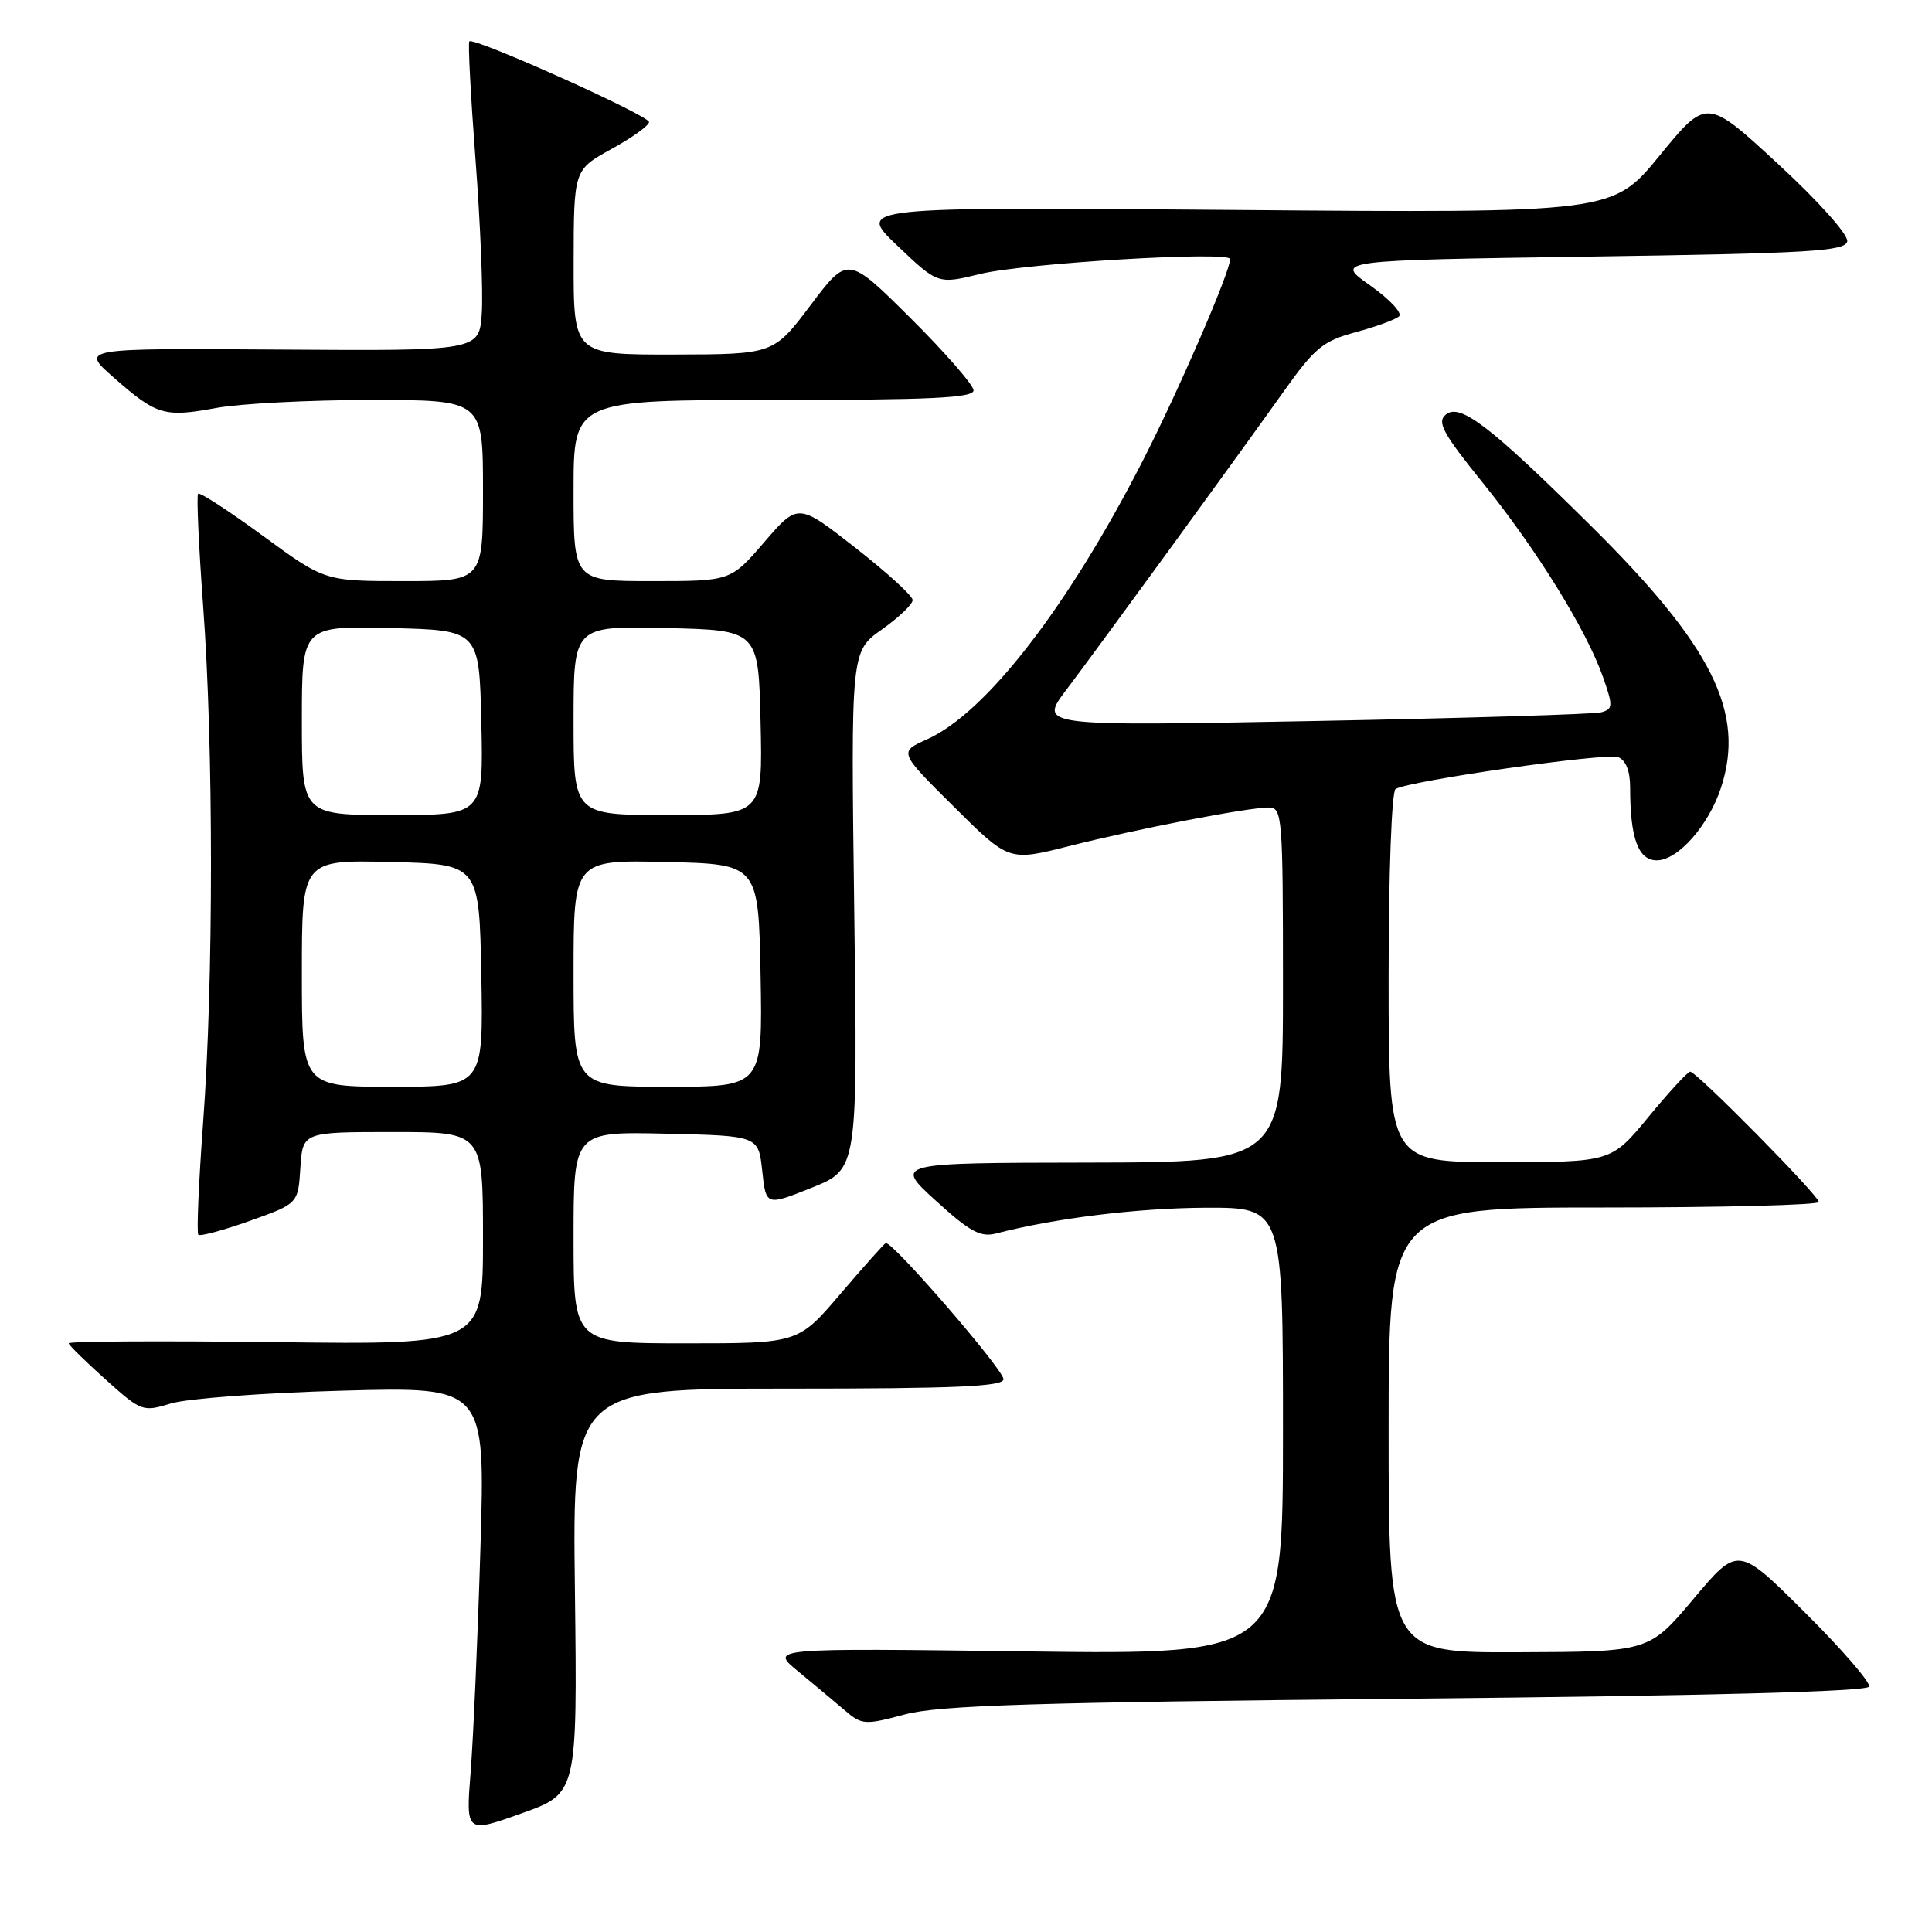 <?xml version="1.0" encoding="UTF-8" standalone="no"?>
<!DOCTYPE svg PUBLIC "-//W3C//DTD SVG 1.1//EN" "http://www.w3.org/Graphics/SVG/1.1/DTD/svg11.dtd" >
<svg xmlns="http://www.w3.org/2000/svg" xmlns:xlink="http://www.w3.org/1999/xlink" version="1.1" viewBox="0 0 256 256">
 <g >
 <path fill="currentColor"
d=" M 76.18 210.82 C 75.85 184.00 75.85 184.00 104.43 184.00 C 126.63 184.00 132.99 183.72 132.97 182.75 C 132.94 181.44 118.14 164.34 117.36 164.72 C 117.12 164.84 114.41 167.87 111.34 171.47 C 105.77 178.00 105.77 178.00 90.88 178.00 C 76.00 178.00 76.00 178.00 76.00 163.97 C 76.00 149.94 76.00 149.94 88.25 150.22 C 100.50 150.50 100.50 150.50 101.00 155.15 C 101.50 159.80 101.50 159.80 107.58 157.37 C 113.65 154.93 113.65 154.93 113.19 120.62 C 112.74 86.32 112.74 86.32 116.85 83.41 C 119.11 81.81 120.95 80.05 120.93 79.50 C 120.92 78.95 117.50 75.83 113.33 72.57 C 105.75 66.64 105.75 66.64 101.28 71.82 C 96.82 77.00 96.82 77.00 86.41 77.00 C 76.00 77.00 76.00 77.00 76.00 65.00 C 76.00 53.00 76.00 53.00 102.50 53.00 C 123.28 53.00 129.00 52.73 129.00 51.73 C 129.00 51.03 125.25 46.73 120.67 42.17 C 112.34 33.89 112.34 33.89 107.42 40.42 C 102.50 46.95 102.50 46.95 89.25 46.98 C 76.00 47.00 76.00 47.00 76.01 34.75 C 76.03 22.50 76.03 22.50 81.01 19.75 C 83.76 18.24 86.00 16.63 86.00 16.17 C 86.00 15.30 62.79 4.88 62.19 5.48 C 62.00 5.67 62.37 12.73 63.01 21.16 C 63.65 29.60 64.03 38.75 63.84 41.50 C 63.50 46.50 63.50 46.50 37.07 46.32 C 10.64 46.14 10.64 46.14 15.07 50.03 C 20.75 55.03 21.77 55.33 28.65 54.06 C 31.79 53.48 41.03 53.00 49.18 53.00 C 64.00 53.00 64.00 53.00 64.00 65.00 C 64.00 77.00 64.00 77.00 53.51 77.00 C 43.03 77.00 43.03 77.00 34.84 71.00 C 30.34 67.71 26.47 65.19 26.25 65.42 C 26.03 65.64 26.33 72.36 26.92 80.35 C 28.30 98.95 28.30 130.05 26.92 148.65 C 26.33 156.64 26.04 163.37 26.28 163.61 C 26.52 163.85 29.59 163.02 33.11 161.77 C 39.50 159.49 39.50 159.49 39.80 154.75 C 40.11 150.00 40.11 150.00 52.05 150.00 C 64.00 150.00 64.00 150.00 64.00 164.09 C 64.00 178.19 64.00 178.19 36.50 177.84 C 21.37 177.66 9.05 177.72 9.10 178.00 C 9.16 178.28 11.37 180.44 14.02 182.82 C 18.74 187.05 18.92 187.11 22.67 185.96 C 24.78 185.32 35.01 184.55 45.41 184.27 C 64.31 183.75 64.31 183.75 63.66 205.13 C 63.31 216.88 62.72 230.20 62.37 234.71 C 61.72 242.92 61.72 242.92 69.11 240.28 C 76.50 237.65 76.50 237.65 76.18 210.82 Z  M 186.42 225.09 C 226.25 224.70 247.45 224.15 247.67 223.48 C 247.86 222.93 244.03 218.50 239.16 213.66 C 230.30 204.84 230.30 204.84 224.40 211.86 C 218.50 218.87 218.50 218.87 201.25 218.93 C 184.00 219.00 184.00 219.00 184.00 189.50 C 184.00 160.00 184.00 160.00 212.50 160.00 C 228.18 160.00 241.00 159.67 241.00 159.27 C 241.00 158.41 224.81 142.00 223.96 142.00 C 223.64 142.00 221.15 144.70 218.44 147.99 C 213.50 153.99 213.50 153.99 198.75 153.99 C 184.00 154.00 184.00 154.00 184.00 129.56 C 184.00 115.81 184.40 104.87 184.92 104.55 C 186.68 103.46 212.82 99.72 214.40 100.32 C 215.43 100.72 216.00 102.15 216.00 104.34 C 216.00 111.08 217.07 114.00 219.54 114.00 C 222.32 114.00 226.38 109.41 228.03 104.41 C 231.32 94.43 226.92 85.60 210.62 69.49 C 197.35 56.36 193.45 53.38 191.57 54.94 C 190.38 55.93 191.18 57.41 196.46 63.95 C 203.60 72.79 210.21 83.47 212.40 89.70 C 213.75 93.55 213.73 93.94 212.19 94.38 C 211.26 94.64 194.11 95.16 174.07 95.54 C 137.64 96.23 137.64 96.23 141.32 91.37 C 145.64 85.66 163.47 61.18 170.13 51.83 C 174.21 46.09 175.32 45.18 179.63 44.02 C 182.31 43.30 184.90 42.35 185.38 41.92 C 185.86 41.49 184.14 39.65 181.55 37.82 C 176.83 34.50 176.83 34.50 210.65 34.00 C 239.88 33.57 244.51 33.29 244.77 31.98 C 244.93 31.11 240.99 26.70 235.60 21.72 C 226.14 12.99 226.14 12.99 219.91 20.61 C 213.68 28.23 213.68 28.23 163.59 27.82 C 113.50 27.41 113.50 27.41 118.89 32.54 C 124.28 37.67 124.28 37.67 129.89 36.30 C 135.74 34.87 163.00 33.24 163.00 34.33 C 163.00 36.02 156.21 51.69 151.45 61.00 C 141.51 80.42 130.64 94.47 122.85 97.96 C 119.09 99.64 119.09 99.64 126.38 106.88 C 133.67 114.13 133.67 114.13 141.59 112.13 C 150.67 109.83 165.33 107.00 168.11 107.00 C 169.91 107.00 170.00 108.12 170.00 130.50 C 170.00 154.00 170.00 154.00 144.25 154.05 C 118.50 154.09 118.50 154.09 123.99 159.09 C 128.51 163.21 129.93 163.98 131.99 163.44 C 139.83 161.41 150.74 160.07 159.75 160.03 C 170.00 160.00 170.00 160.00 170.00 189.63 C 170.00 219.26 170.00 219.26 136.00 218.82 C 102.00 218.38 102.00 218.38 105.73 221.44 C 107.77 223.12 110.54 225.44 111.88 226.58 C 114.21 228.58 114.55 228.60 119.91 227.17 C 124.45 225.96 136.94 225.57 186.42 225.09 Z  M 40.00 128.97 C 40.00 113.94 40.00 113.94 51.75 114.22 C 63.50 114.50 63.50 114.50 63.78 129.25 C 64.05 144.00 64.05 144.00 52.03 144.00 C 40.00 144.00 40.00 144.00 40.00 128.97 Z  M 76.00 128.97 C 76.00 113.94 76.00 113.94 88.25 114.22 C 100.50 114.50 100.50 114.50 100.78 129.25 C 101.05 144.00 101.05 144.00 88.53 144.00 C 76.00 144.00 76.00 144.00 76.00 128.97 Z  M 40.00 95.47 C 40.00 82.94 40.00 82.94 51.75 83.22 C 63.50 83.50 63.50 83.50 63.78 95.75 C 64.06 108.00 64.06 108.00 52.03 108.00 C 40.00 108.00 40.00 108.00 40.00 95.47 Z  M 76.00 95.47 C 76.00 82.94 76.00 82.94 88.25 83.22 C 100.50 83.50 100.50 83.50 100.78 95.75 C 101.06 108.00 101.06 108.00 88.53 108.00 C 76.00 108.00 76.00 108.00 76.00 95.47 Z "/>
</g>
</svg>